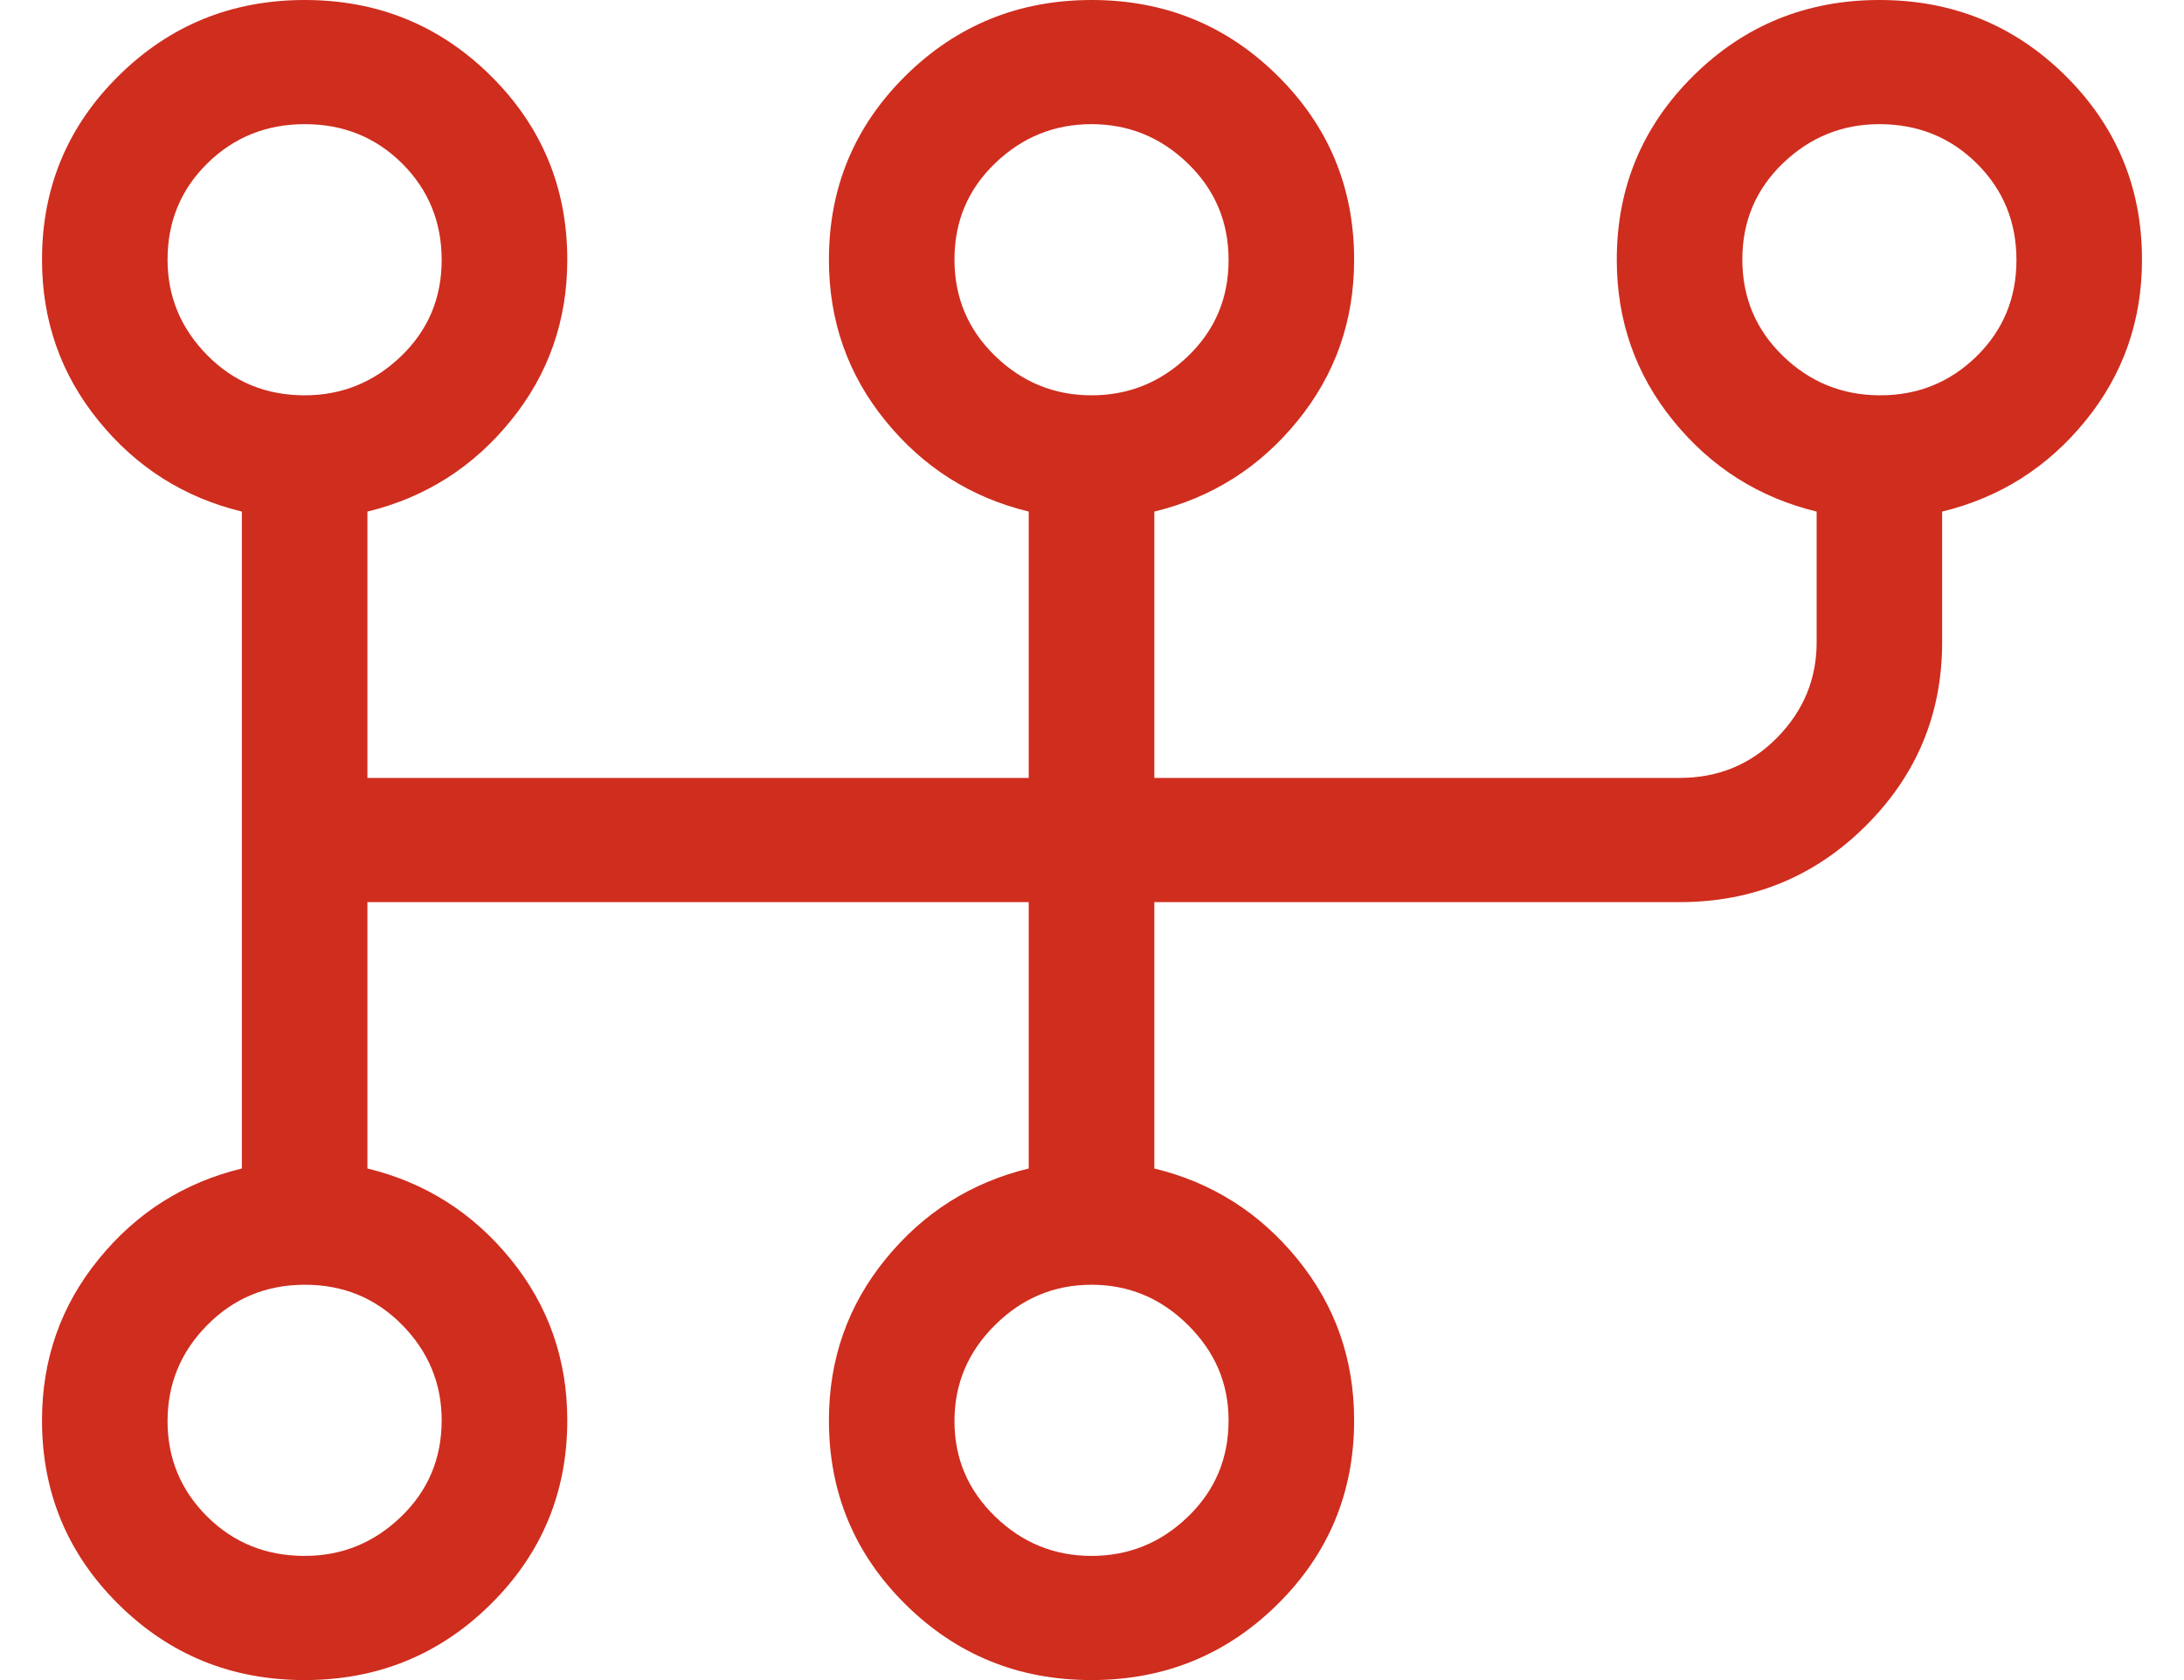 <svg width="39" height="30" viewBox="0 0 39 30" fill="none" xmlns="http://www.w3.org/2000/svg">
<path d="M5.438 30C4.134 30 3.027 29.549 2.116 28.647C1.205 27.745 0.75 26.65 0.75 25.362C0.75 24.271 1.088 23.311 1.763 22.483C2.437 21.654 3.289 21.115 4.319 20.865V9.135C3.289 8.885 2.437 8.346 1.763 7.517C1.088 6.689 0.75 5.729 0.75 4.638C0.75 3.35 1.206 2.255 2.119 1.353C3.031 0.451 4.139 0 5.442 0C6.745 0 7.852 0.451 8.763 1.353C9.674 2.255 10.13 3.35 10.13 4.638C10.13 5.729 9.792 6.689 9.117 7.517C8.442 8.346 7.59 8.885 6.561 9.135V13.891H18.37V9.135C17.341 8.885 16.489 8.346 15.814 7.517C15.139 6.689 14.802 5.729 14.802 4.638C14.802 3.35 15.258 2.255 16.17 1.353C17.083 0.451 18.191 0 19.494 0C20.797 0 21.904 0.451 22.815 1.353C23.726 2.255 24.181 3.35 24.181 4.638C24.181 5.729 23.844 6.689 23.169 7.517C22.494 8.346 21.642 8.885 20.613 9.135V13.891H29.992C30.681 13.891 31.261 13.652 31.732 13.174C32.204 12.695 32.44 12.127 32.44 11.471V9.135C31.41 8.885 30.558 8.346 29.883 7.517C29.208 6.689 28.871 5.729 28.871 4.638C28.871 3.35 29.327 2.255 30.239 1.353C31.151 0.451 32.259 0 33.562 0C34.866 0 35.973 0.451 36.884 1.353C37.794 2.255 38.25 3.35 38.25 4.638C38.25 5.729 37.913 6.689 37.238 7.517C36.563 8.346 35.711 8.885 34.681 9.135V11.471C34.681 12.751 34.225 13.844 33.314 14.75C32.402 15.656 31.294 16.109 29.992 16.109H20.613V20.865C21.642 21.115 22.494 21.654 23.169 22.483C23.844 23.311 24.181 24.271 24.181 25.362C24.181 26.65 23.725 27.745 22.813 28.647C21.9 29.549 20.793 30 19.489 30C18.186 30 17.079 29.549 16.168 28.647C15.257 27.745 14.802 26.65 14.802 25.362C14.802 24.271 15.139 23.311 15.814 22.483C16.489 21.654 17.341 21.115 18.37 20.865V16.109H6.561V20.865C7.59 21.115 8.442 21.654 9.117 22.483C9.792 23.311 10.13 24.271 10.13 25.362C10.13 26.65 9.673 27.745 8.761 28.647C7.849 29.549 6.741 30 5.438 30ZM5.44 27.783C6.104 27.783 6.678 27.55 7.162 27.083C7.645 26.617 7.887 26.043 7.887 25.362C7.887 24.705 7.652 24.137 7.182 23.659C6.711 23.18 6.132 22.941 5.445 22.941C4.758 22.941 4.177 23.18 3.703 23.659C3.229 24.137 2.992 24.71 2.992 25.377C2.992 26.043 3.228 26.611 3.699 27.08C4.17 27.548 4.751 27.783 5.44 27.783ZM5.44 7.059C6.104 7.059 6.678 6.826 7.162 6.361C7.645 5.896 7.887 5.323 7.887 4.643C7.887 3.963 7.652 3.389 7.182 2.92C6.711 2.452 6.132 2.217 5.445 2.217C4.758 2.217 4.177 2.45 3.703 2.917C3.229 3.383 2.992 3.957 2.992 4.638C2.992 5.295 3.228 5.862 3.699 6.341C4.17 6.82 4.751 7.059 5.44 7.059ZM19.491 27.783C20.156 27.783 20.73 27.55 21.213 27.083C21.697 26.617 21.939 26.043 21.939 25.362C21.939 24.705 21.697 24.137 21.213 23.659C20.73 23.18 20.156 22.941 19.491 22.941C18.827 22.941 18.253 23.18 17.77 23.659C17.286 24.137 17.044 24.71 17.044 25.377C17.044 26.043 17.286 26.611 17.77 27.08C18.253 27.548 18.827 27.783 19.491 27.783ZM19.491 7.059C20.156 7.059 20.73 6.826 21.213 6.361C21.697 5.896 21.939 5.323 21.939 4.643C21.939 3.963 21.697 3.389 21.213 2.92C20.73 2.452 20.156 2.217 19.491 2.217C18.827 2.217 18.253 2.45 17.77 2.915C17.286 3.38 17.044 3.953 17.044 4.633C17.044 5.313 17.286 5.887 17.77 6.356C18.253 6.825 18.827 7.059 19.491 7.059ZM33.575 7.059C34.249 7.059 34.823 6.826 35.297 6.361C35.771 5.896 36.008 5.323 36.008 4.643C36.008 3.963 35.773 3.389 35.301 2.92C34.83 2.452 34.249 2.217 33.56 2.217C32.896 2.217 32.322 2.45 31.838 2.915C31.355 3.38 31.113 3.953 31.113 4.633C31.113 5.313 31.355 5.887 31.838 6.356C32.322 6.825 32.901 7.059 33.575 7.059Z" fill="#CF2D1E"/>
</svg>
